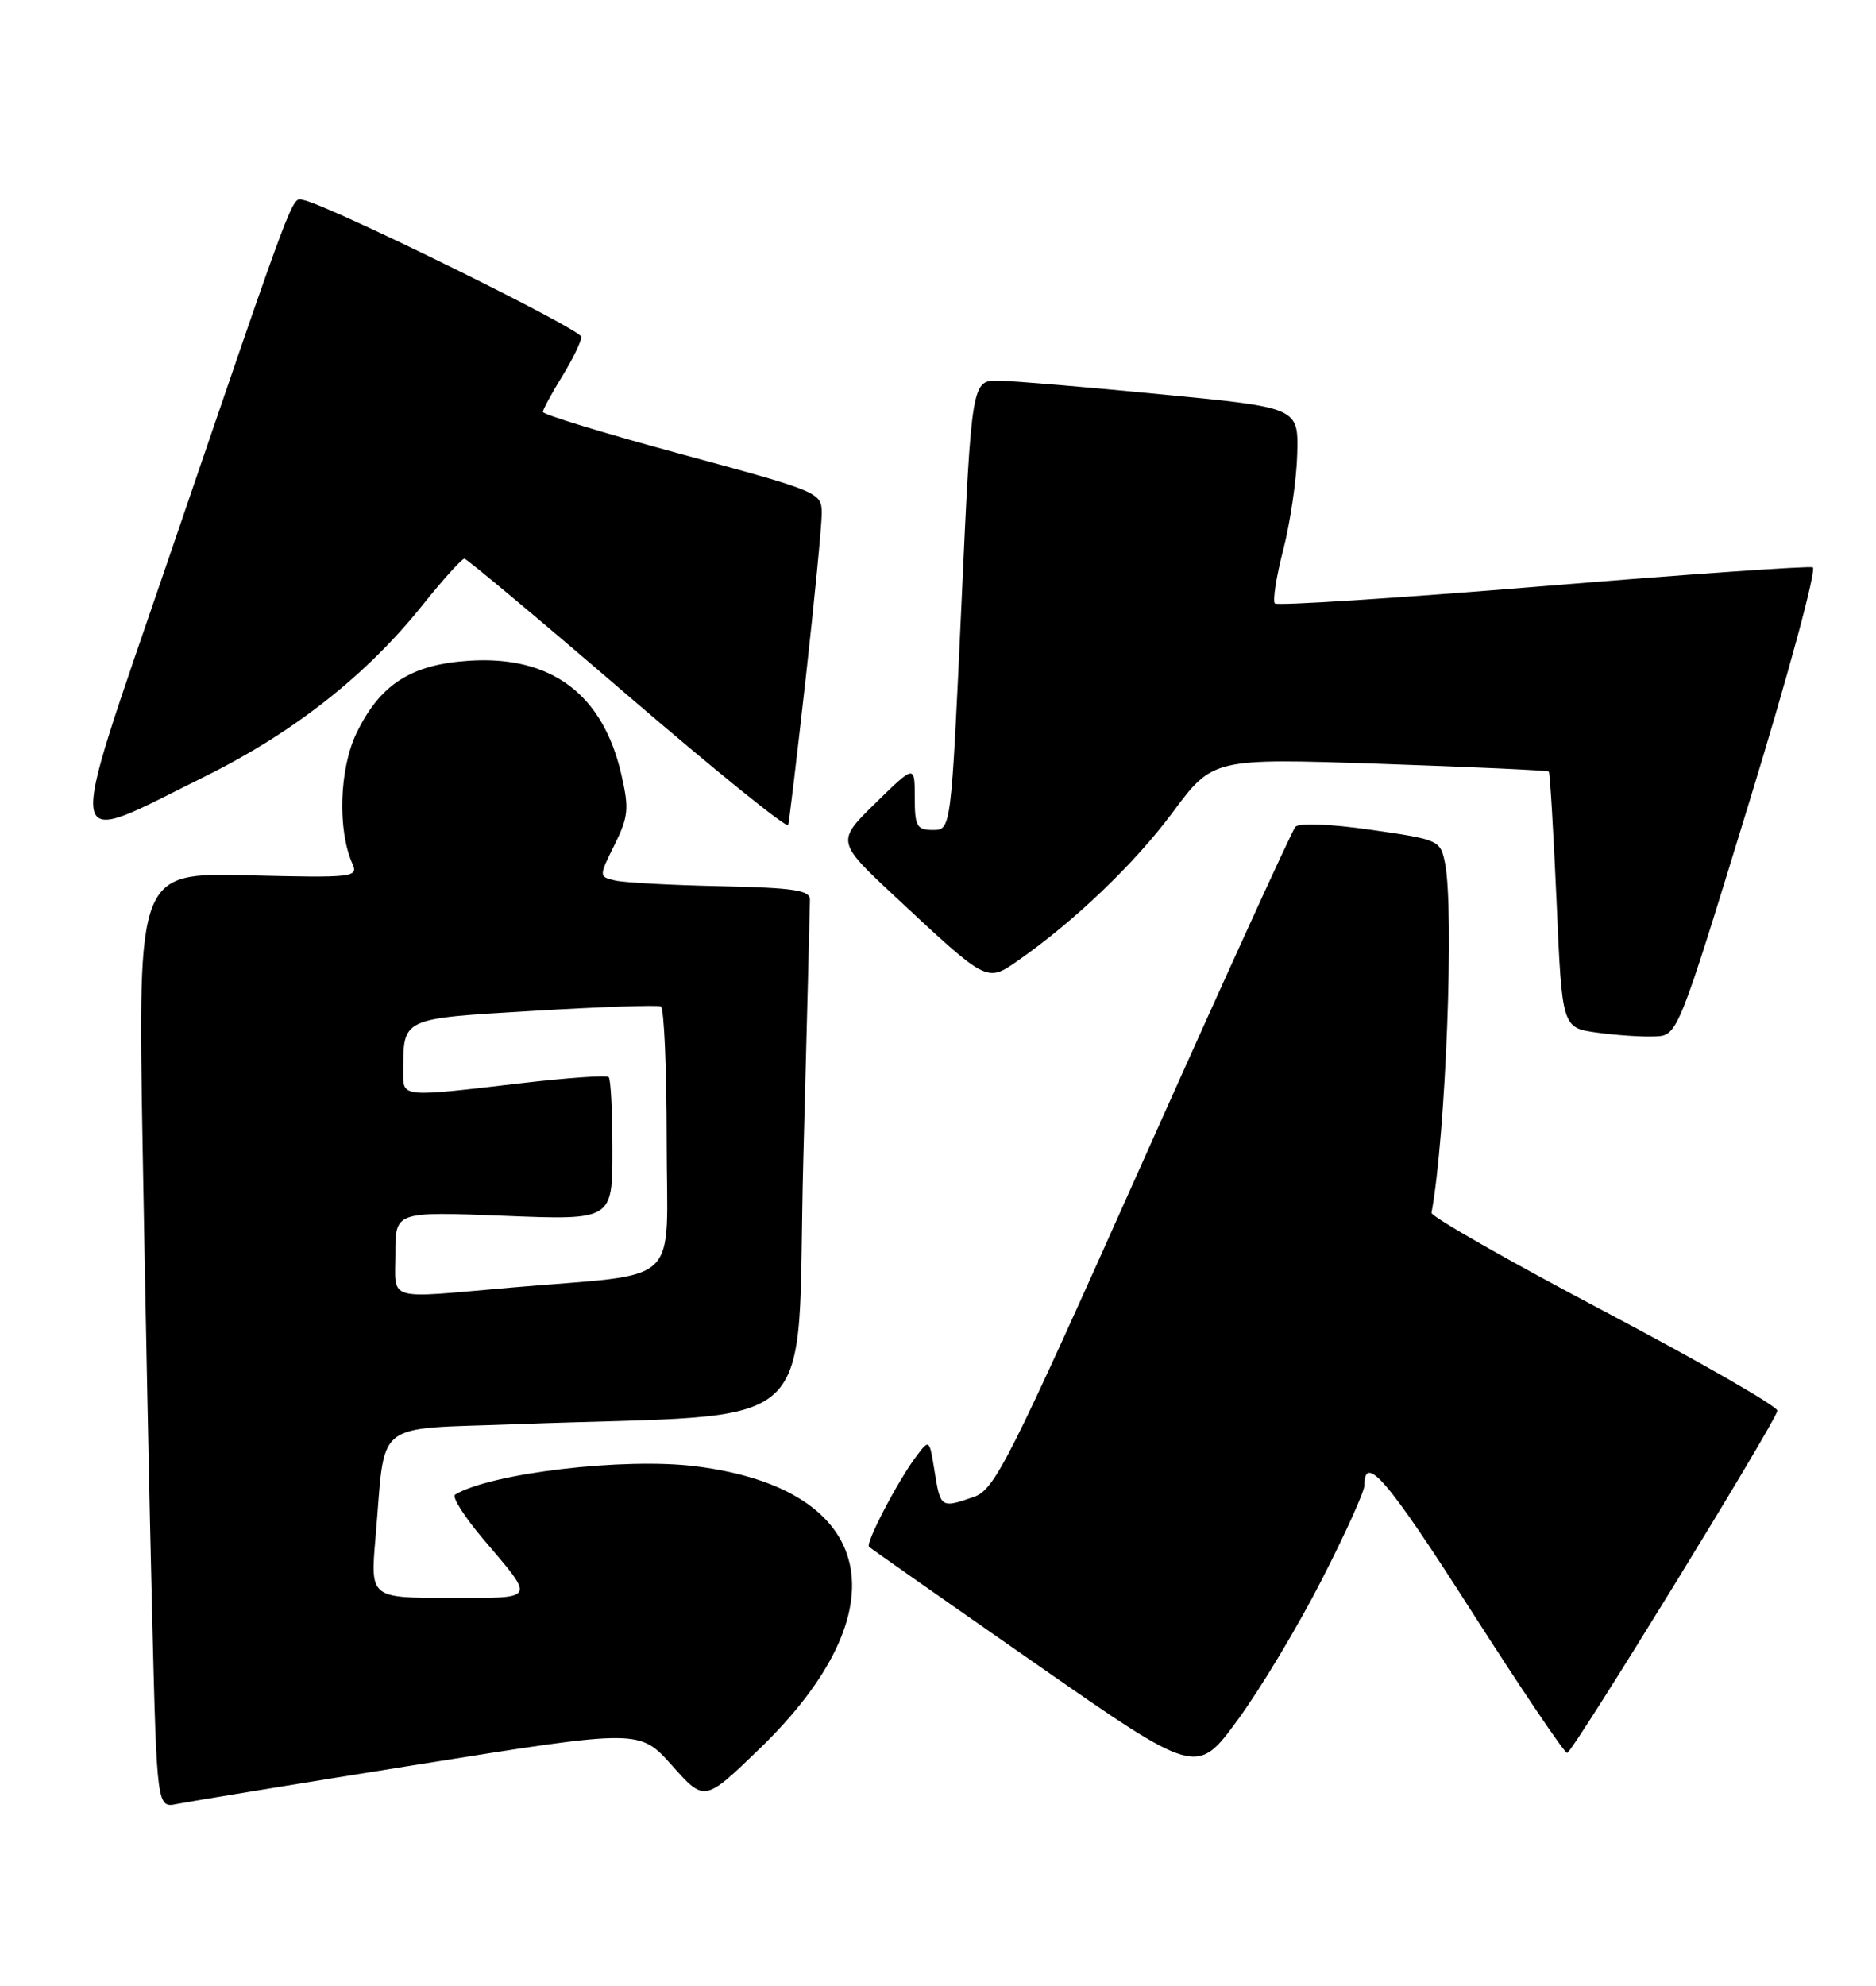 <?xml version="1.0" encoding="UTF-8" standalone="no"?>
<!DOCTYPE svg PUBLIC "-//W3C//DTD SVG 1.1//EN" "http://www.w3.org/Graphics/SVG/1.1/DTD/svg11.dtd" >
<svg xmlns="http://www.w3.org/2000/svg" xmlns:xlink="http://www.w3.org/1999/xlink" version="1.1" viewBox="0 0 242 256">
 <g >
 <path fill="currentColor"
d=" M 54.00 227.47 C 82.50 222.92 82.50 222.92 86.69 227.61 C 90.88 232.31 90.88 232.31 97.95 225.48 C 116.60 207.48 113.12 191.97 89.77 189.04 C 80.55 187.88 63.32 189.91 58.70 192.69 C 58.27 192.96 59.87 195.50 62.27 198.34 C 69.13 206.44 69.38 206.00 57.94 206.00 C 47.77 206.00 47.77 206.00 48.44 198.25 C 49.79 182.75 47.80 184.32 66.84 183.60 C 106.90 182.09 102.67 185.98 103.62 149.65 C 104.09 131.97 104.47 116.83 104.48 116.00 C 104.50 114.77 102.46 114.46 93.00 114.25 C 86.67 114.12 80.54 113.79 79.37 113.52 C 77.24 113.02 77.24 113.02 79.27 108.92 C 81.07 105.28 81.17 104.25 80.14 99.80 C 77.76 89.48 71.10 84.51 60.54 85.18 C 53.02 85.66 49.05 88.21 45.99 94.51 C 43.77 99.10 43.52 107.02 45.46 111.35 C 46.25 113.11 45.60 113.18 32.03 112.85 C 17.78 112.50 17.78 112.50 18.40 148.00 C 18.74 167.53 19.29 194.66 19.63 208.30 C 20.24 233.11 20.24 233.11 22.87 232.56 C 24.32 232.27 38.32 229.97 54.00 227.47 Z  M 170.48 203.71 C 173.52 197.78 176.00 192.29 176.00 191.52 C 176.00 187.28 178.99 190.77 189.67 207.48 C 196.18 217.66 201.80 225.99 202.16 225.99 C 202.82 226.00 228.87 183.64 229.28 181.88 C 229.40 181.37 219.38 175.61 207.00 169.08 C 194.62 162.55 184.57 156.82 184.66 156.35 C 186.50 146.42 187.62 117.36 186.40 111.26 C 185.81 108.32 185.62 108.24 176.85 106.98 C 171.56 106.22 167.58 106.07 167.10 106.60 C 166.66 107.09 157.81 126.50 147.43 149.73 C 130.10 188.51 128.33 192.04 125.63 192.98 C 121.39 194.46 121.32 194.41 120.57 189.75 C 119.89 185.50 119.89 185.50 118.20 187.75 C 115.85 190.85 111.62 198.95 112.10 199.41 C 112.32 199.62 121.92 206.35 133.44 214.37 C 154.37 228.95 154.37 228.95 159.67 221.72 C 162.58 217.75 167.45 209.65 170.48 203.71 Z  M 225.62 103.50 C 230.69 86.99 234.38 73.34 233.84 73.14 C 233.30 72.95 217.60 74.04 198.95 75.58 C 180.30 77.11 164.78 78.11 164.46 77.80 C 164.15 77.48 164.63 74.36 165.54 70.86 C 166.44 67.36 167.26 61.81 167.34 58.53 C 167.50 52.55 167.50 52.55 150.00 50.86 C 140.38 49.92 130.89 49.12 128.92 49.08 C 125.34 49.00 125.34 49.00 124.02 78.00 C 122.69 107.00 122.69 107.00 120.35 107.00 C 118.26 107.00 118.00 106.54 118.00 102.79 C 118.00 98.58 118.00 98.58 112.93 103.54 C 107.86 108.50 107.86 108.50 115.68 115.79 C 127.36 126.68 127.27 126.64 131.22 123.91 C 138.54 118.82 146.32 111.39 151.25 104.76 C 156.46 97.75 156.46 97.75 177.98 98.47 C 189.82 98.87 199.63 99.32 199.79 99.47 C 199.94 99.62 200.39 107.11 200.79 116.12 C 201.50 132.50 201.50 132.50 206.00 133.12 C 208.47 133.46 211.83 133.69 213.46 133.62 C 216.42 133.50 216.42 133.50 225.62 103.50 Z  M 103.96 87.23 C 105.08 77.18 106.00 67.72 106.00 66.21 C 106.00 63.49 105.79 63.40 88.00 58.58 C 78.10 55.90 70.01 53.44 70.03 53.10 C 70.05 52.77 71.17 50.70 72.53 48.50 C 73.88 46.30 74.99 44.02 74.99 43.43 C 75.00 42.47 42.46 26.45 39.13 25.78 C 37.60 25.47 38.31 23.58 21.63 72.37 C 8.27 111.42 7.90 109.28 26.50 100.07 C 37.85 94.45 47.25 87.06 54.41 78.13 C 57.10 74.76 59.58 72.01 59.91 72.03 C 60.23 72.04 69.71 79.97 80.96 89.64 C 92.22 99.31 101.53 106.84 101.67 106.36 C 101.81 105.89 102.83 97.28 103.96 87.23 Z  M 51.00 161.59 C 51.00 156.19 51.00 156.19 65.00 156.74 C 79.00 157.30 79.00 157.30 79.00 148.32 C 79.00 143.38 78.79 139.12 78.52 138.86 C 78.26 138.59 73.20 138.95 67.27 139.64 C 51.74 141.46 52.00 141.49 52.01 138.25 C 52.05 131.14 51.61 131.35 68.83 130.32 C 77.45 129.80 84.84 129.55 85.25 129.75 C 85.66 129.95 86.00 137.71 86.00 147.00 C 86.00 166.31 88.38 164.05 66.00 165.99 C 49.53 167.42 51.00 167.86 51.00 161.59 Z "/>
</g>
</svg>